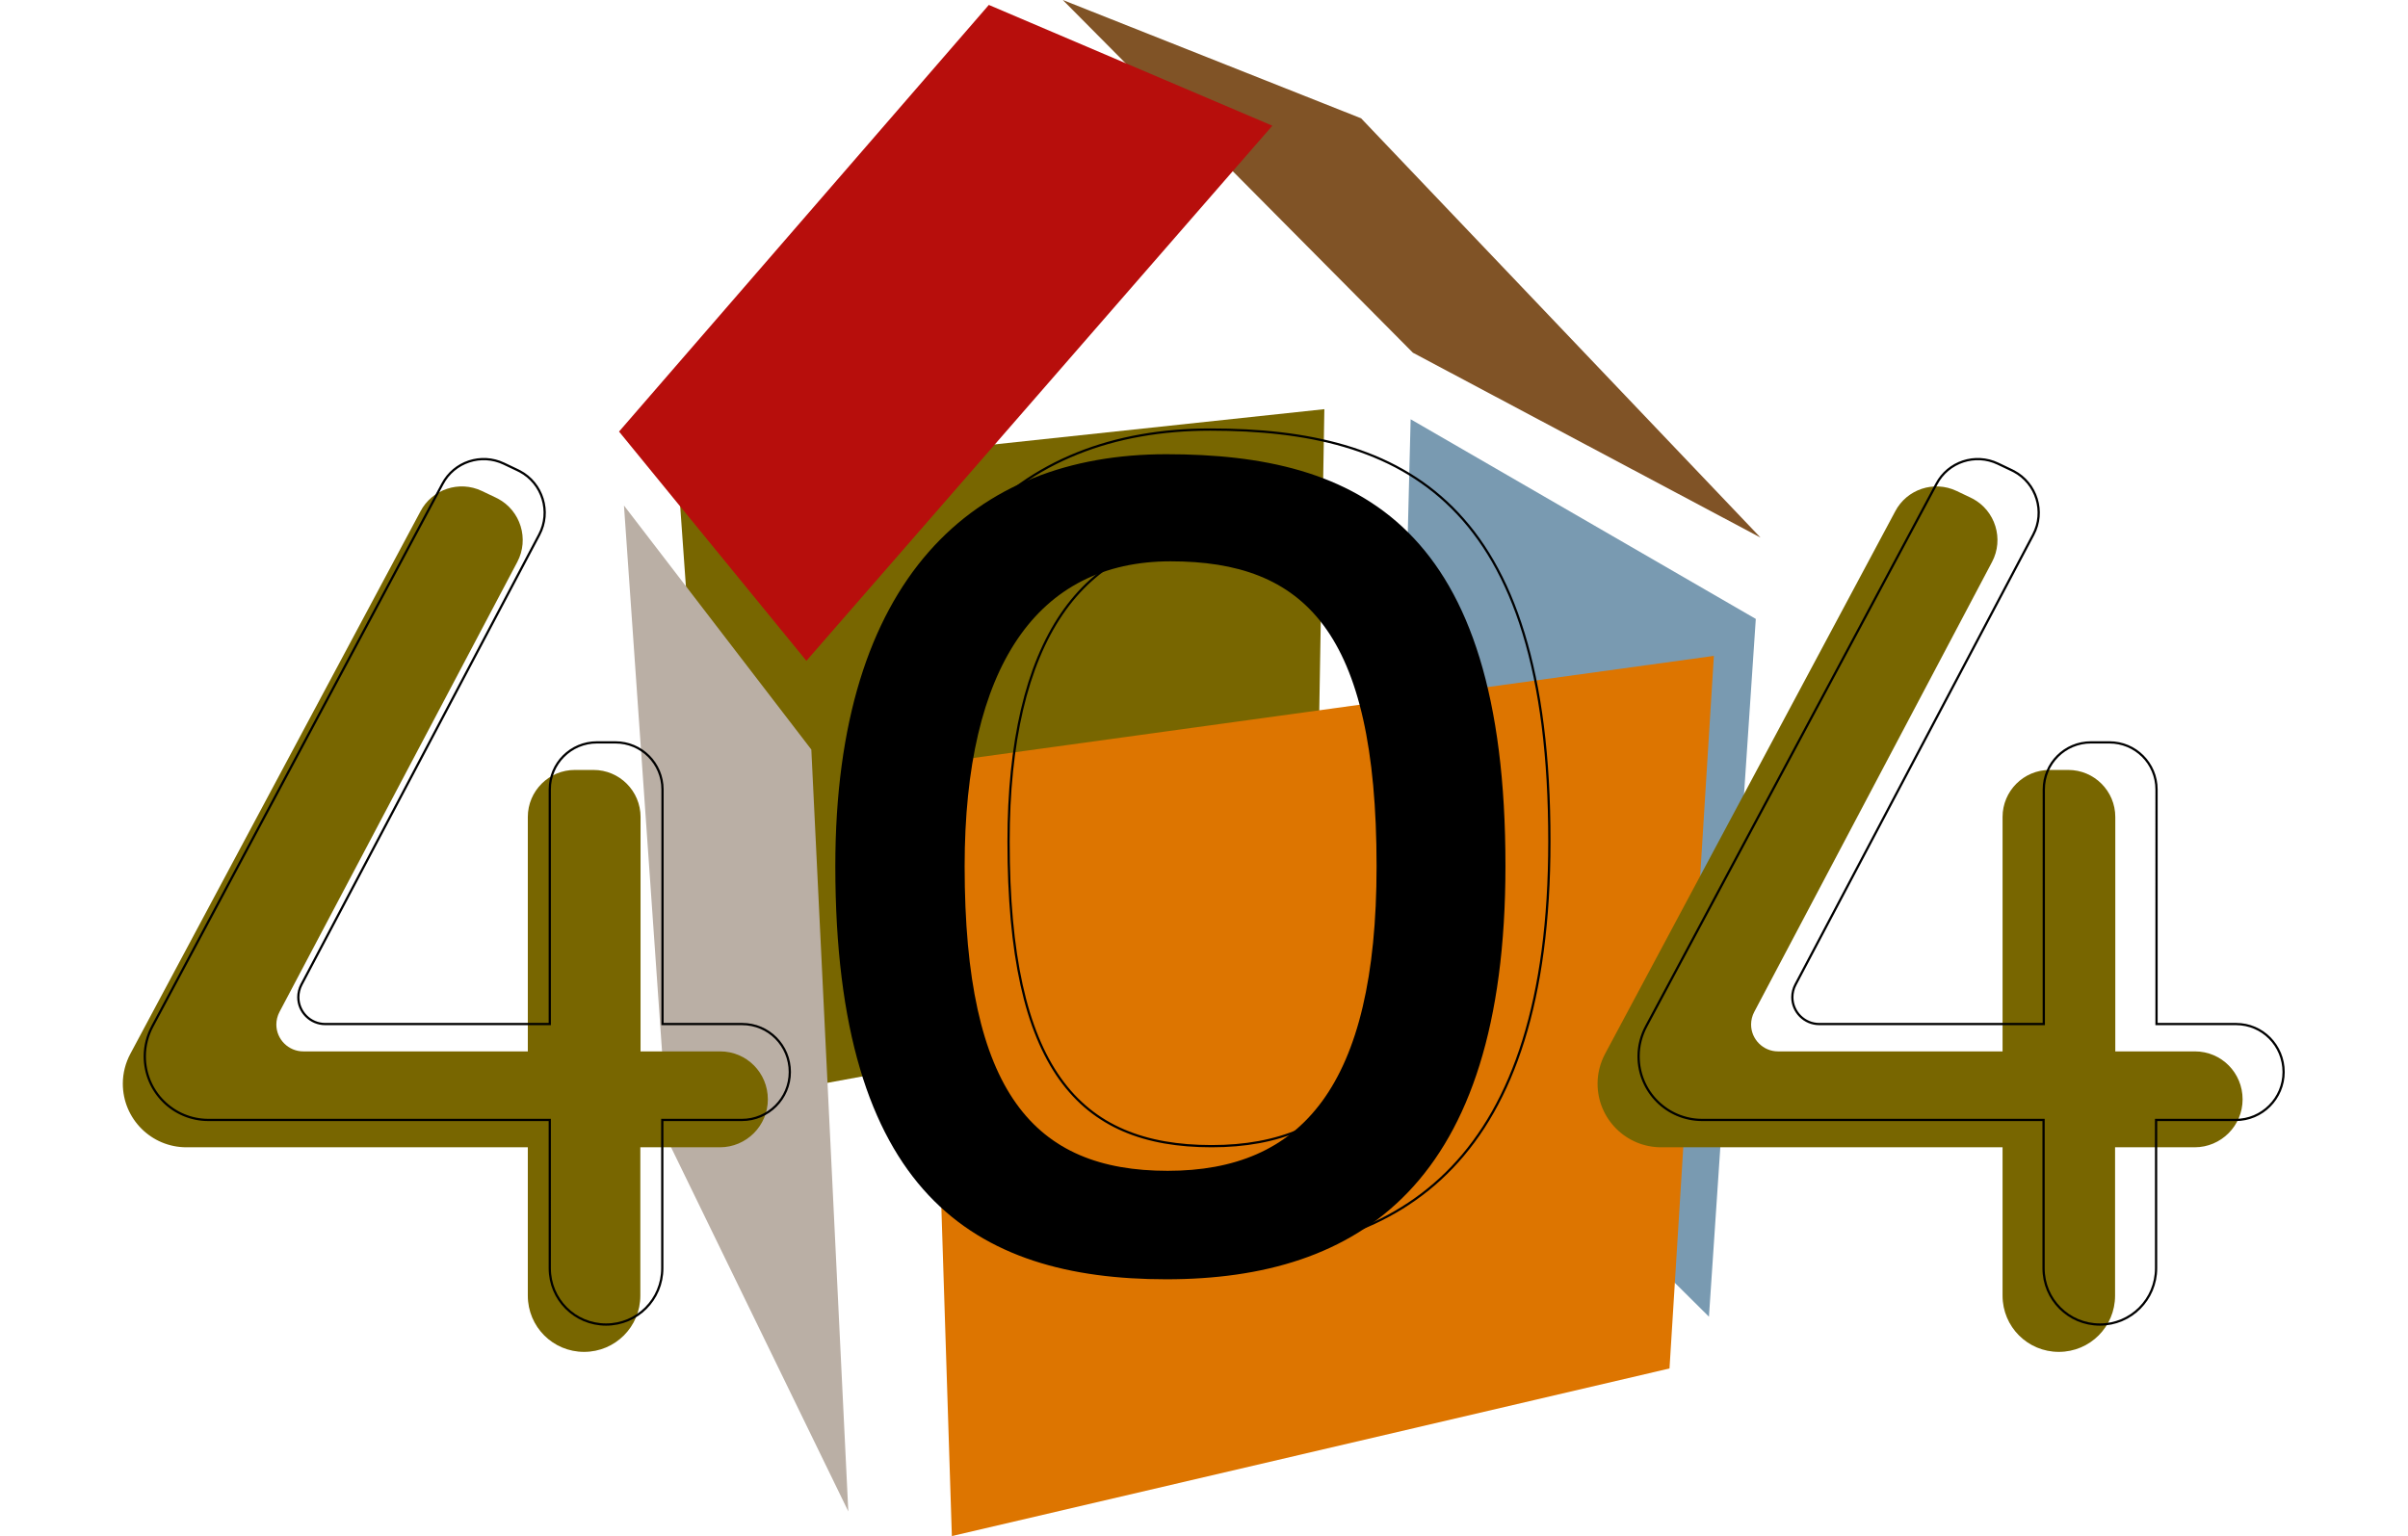 <?xml version="1.0" encoding="utf-8"?>
<!-- Generator: Adobe Illustrator 24.1.1, SVG Export Plug-In . SVG Version: 6.00 Build 0)  -->
<svg version="1.1" id="Ebene_1" xmlns="http://www.w3.org/2000/svg" xmlns:xlink="http://www.w3.org/1999/xlink" x="0px" y="0px"
	 viewBox="0 0 1074.4 685.5" style="enable-background:new 0 0 1074.4 685.5;" xml:space="preserve">
<style type="text/css">
	.st0{fill:#805326;}
	.st1{fill:#786600;}
	.st2{fill:#799AB1;}
	.st3{fill:#DD7500;}
	.st4{fill:#B70E0C;}
	.st5{fill:#BAAFA5;}
	.st6{fill:none;stroke:#000000;stroke-miterlimit:10;}
</style>
<g>
	<g>
		<path class="st0" d="M474.2,0l133.1,52.8l178.2,187.1l-155.1-82.5L474.2,0z"/>
	</g>
	<g>
		<path class="st1" d="M590.9,182.6l-288.3,30.8l19.8,278.4l264.1-48.4L590.9,182.6z"/>
	</g>
	<g>
		<path class="st2" d="M629.4,187.1l154,89.1l-20.9,311.4L622.8,448.9L629.4,187.1z"/>
	</g>
	<g>
		<path class="st3" d="M424.7,685.5l320.2-74.8l19.8-318l-351,48.4L424.7,685.5z"/>
	</g>
	<g>
		<path class="st4" d="M359.8,294.9l-83.6-102.3l165-190.4l126.5,53.9L359.8,294.9z"/>
	</g>
	<g>
		<path class="st5" d="M378.5,674.5l-16.5-340l-83.6-108.9l19.8,283.9L378.5,674.5z"/>
	</g>
</g>
<path d="M520.4,202.7c-85.9,0-147.7,55.1-147.7,183.8c0,145.8,61.7,184.4,147.7,184.4s151.3-42.3,151.3-184.4
	C671.8,234.6,606.4,202.7,520.4,202.7L520.4,202.7z M521,522.5c-59.5,0-90.6-34.9-90.6-135.9c0-89.1,32.4-136.1,91.9-136.1
	s91.9,30.9,91.9,136.1C614.2,485,580.5,522.5,521,522.5z"/>
<path class="st1" d="M321.3,469.2h-35.5V364.6c0-11.6-9.4-21-21-21h-8.3c-11.6,0-21,9.4-21,21v104.6H135.3c-6.6,0-12-5.4-12-12
	c0-1.9,0.5-3.9,1.4-5.6l106.1-200.8c5.4-10.2,1.5-22.9-8.7-28.3c-0.3-0.1-0.6-0.3-0.8-0.4l-6.3-3c-10.1-4.8-22.2-0.8-27.4,9.1
	l-129.4,242c-2.2,4.1-3.4,8.7-3.4,13.4c0,15.7,12.7,28.4,28.4,28.4c0,0,0,0,0,0h152.3v66.2c0,13.9,11.2,25.1,25.1,25.1c0,0,0,0,0,0
	c13.9,0,25.1-11.2,25.1-25.1c0,0,0,0,0,0v-66.2h35.5c11.8,0,21.4-9.6,21.4-21.4S333.2,469.2,321.3,469.2L321.3,469.2z M979.3,469.2
	h-35.5V364.6c0-11.6-9.4-21-21-21h-8.3c-11.6,0-21,9.4-21,21v104.6H793.3c-6.6,0-12-5.4-12-12c0-1.9,0.5-3.9,1.4-5.6l106.1-200.8
	c5.4-10.2,1.5-22.9-8.7-28.3c-0.3-0.1-0.6-0.3-0.8-0.4l-6.3-3c-10.1-4.8-22.2-0.8-27.4,9.1l-129.4,242c-2.2,4.1-3.4,8.7-3.4,13.4
	c0,15.7,12.7,28.4,28.4,28.4c0,0,0,0,0,0h152.3v66.2c0,13.9,11.2,25.1,25.1,25.1c0,0,0,0,0,0c13.9,0,25.1-11.2,25.1-25.1v-66.2h35.5
	c11.8,0,21.4-9.6,21.4-21.4S991.2,469.2,979.3,469.2L979.3,469.2z"/>
<path class="st6" d="M331.1,457h-35.5V352.3c0-11.6-9.4-21-21-21h-8.3c-11.6,0-21,9.4-21,21V457H145.1c-6.6,0-12-5.4-12-12
	c0-1.9,0.5-3.9,1.4-5.6l106.1-200.8c5.4-10.2,1.5-22.9-8.7-28.3c-0.3-0.1-0.6-0.3-0.8-0.4l-6.3-3c-10.1-4.8-22.2-0.8-27.4,9.1
	L68,458c-2.2,4.1-3.4,8.7-3.4,13.4c0,15.7,12.7,28.4,28.4,28.4c0,0,0,0,0,0h152.3V566c0,13.9,11.2,25.1,25.1,25.1c0,0,0,0,0,0
	c13.9,0,25.1-11.2,25.1-25.1c0,0,0,0,0,0v-66.2h35.5c11.8,0,21.4-9.6,21.4-21.4S343,457,331.1,457L331.1,457z M997.7,457h-35.5
	V352.3c0-11.6-9.4-21-21-21h-8.3c-11.6,0-21,9.4-21,21V457H811.7c-6.6,0-12-5.4-12-12c0-1.9,0.5-3.9,1.4-5.6l106.1-200.8
	c5.4-10.2,1.5-22.9-8.7-28.3c-0.3-0.1-0.6-0.3-0.8-0.4l-6.3-3c-10.1-4.8-22.2-0.8-27.4,9.1L734.5,458c-2.2,4.1-3.4,8.7-3.4,13.4
	c0,15.7,12.7,28.4,28.4,28.4h152.3V566c0,13.9,11.2,25.1,25.1,25.1c13.9,0,25.1-11.2,25.1-25.1c0,0,0,0,0,0v-66.2h35.5
	c11.8,0,21.4-9.6,21.4-21.4S1009.5,457,997.7,457z M540,191.7c-85.9,0-147.6,55.1-147.6,183.8c0,145.8,61.7,184.4,147.6,184.4
	s151.3-42.3,151.3-184.4C691.4,223.5,626,191.7,540,191.7L540,191.7z M540.6,511.5c-59.5,0-90.6-34.9-90.6-135.9
	c0-89.1,32.4-136.1,91.9-136.1s91.9,30.9,91.9,136.1C633.8,474,600.1,511.5,540.6,511.5L540.6,511.5z"/>
<path class="st4" d="M404.8,35.7"/>
</svg>
